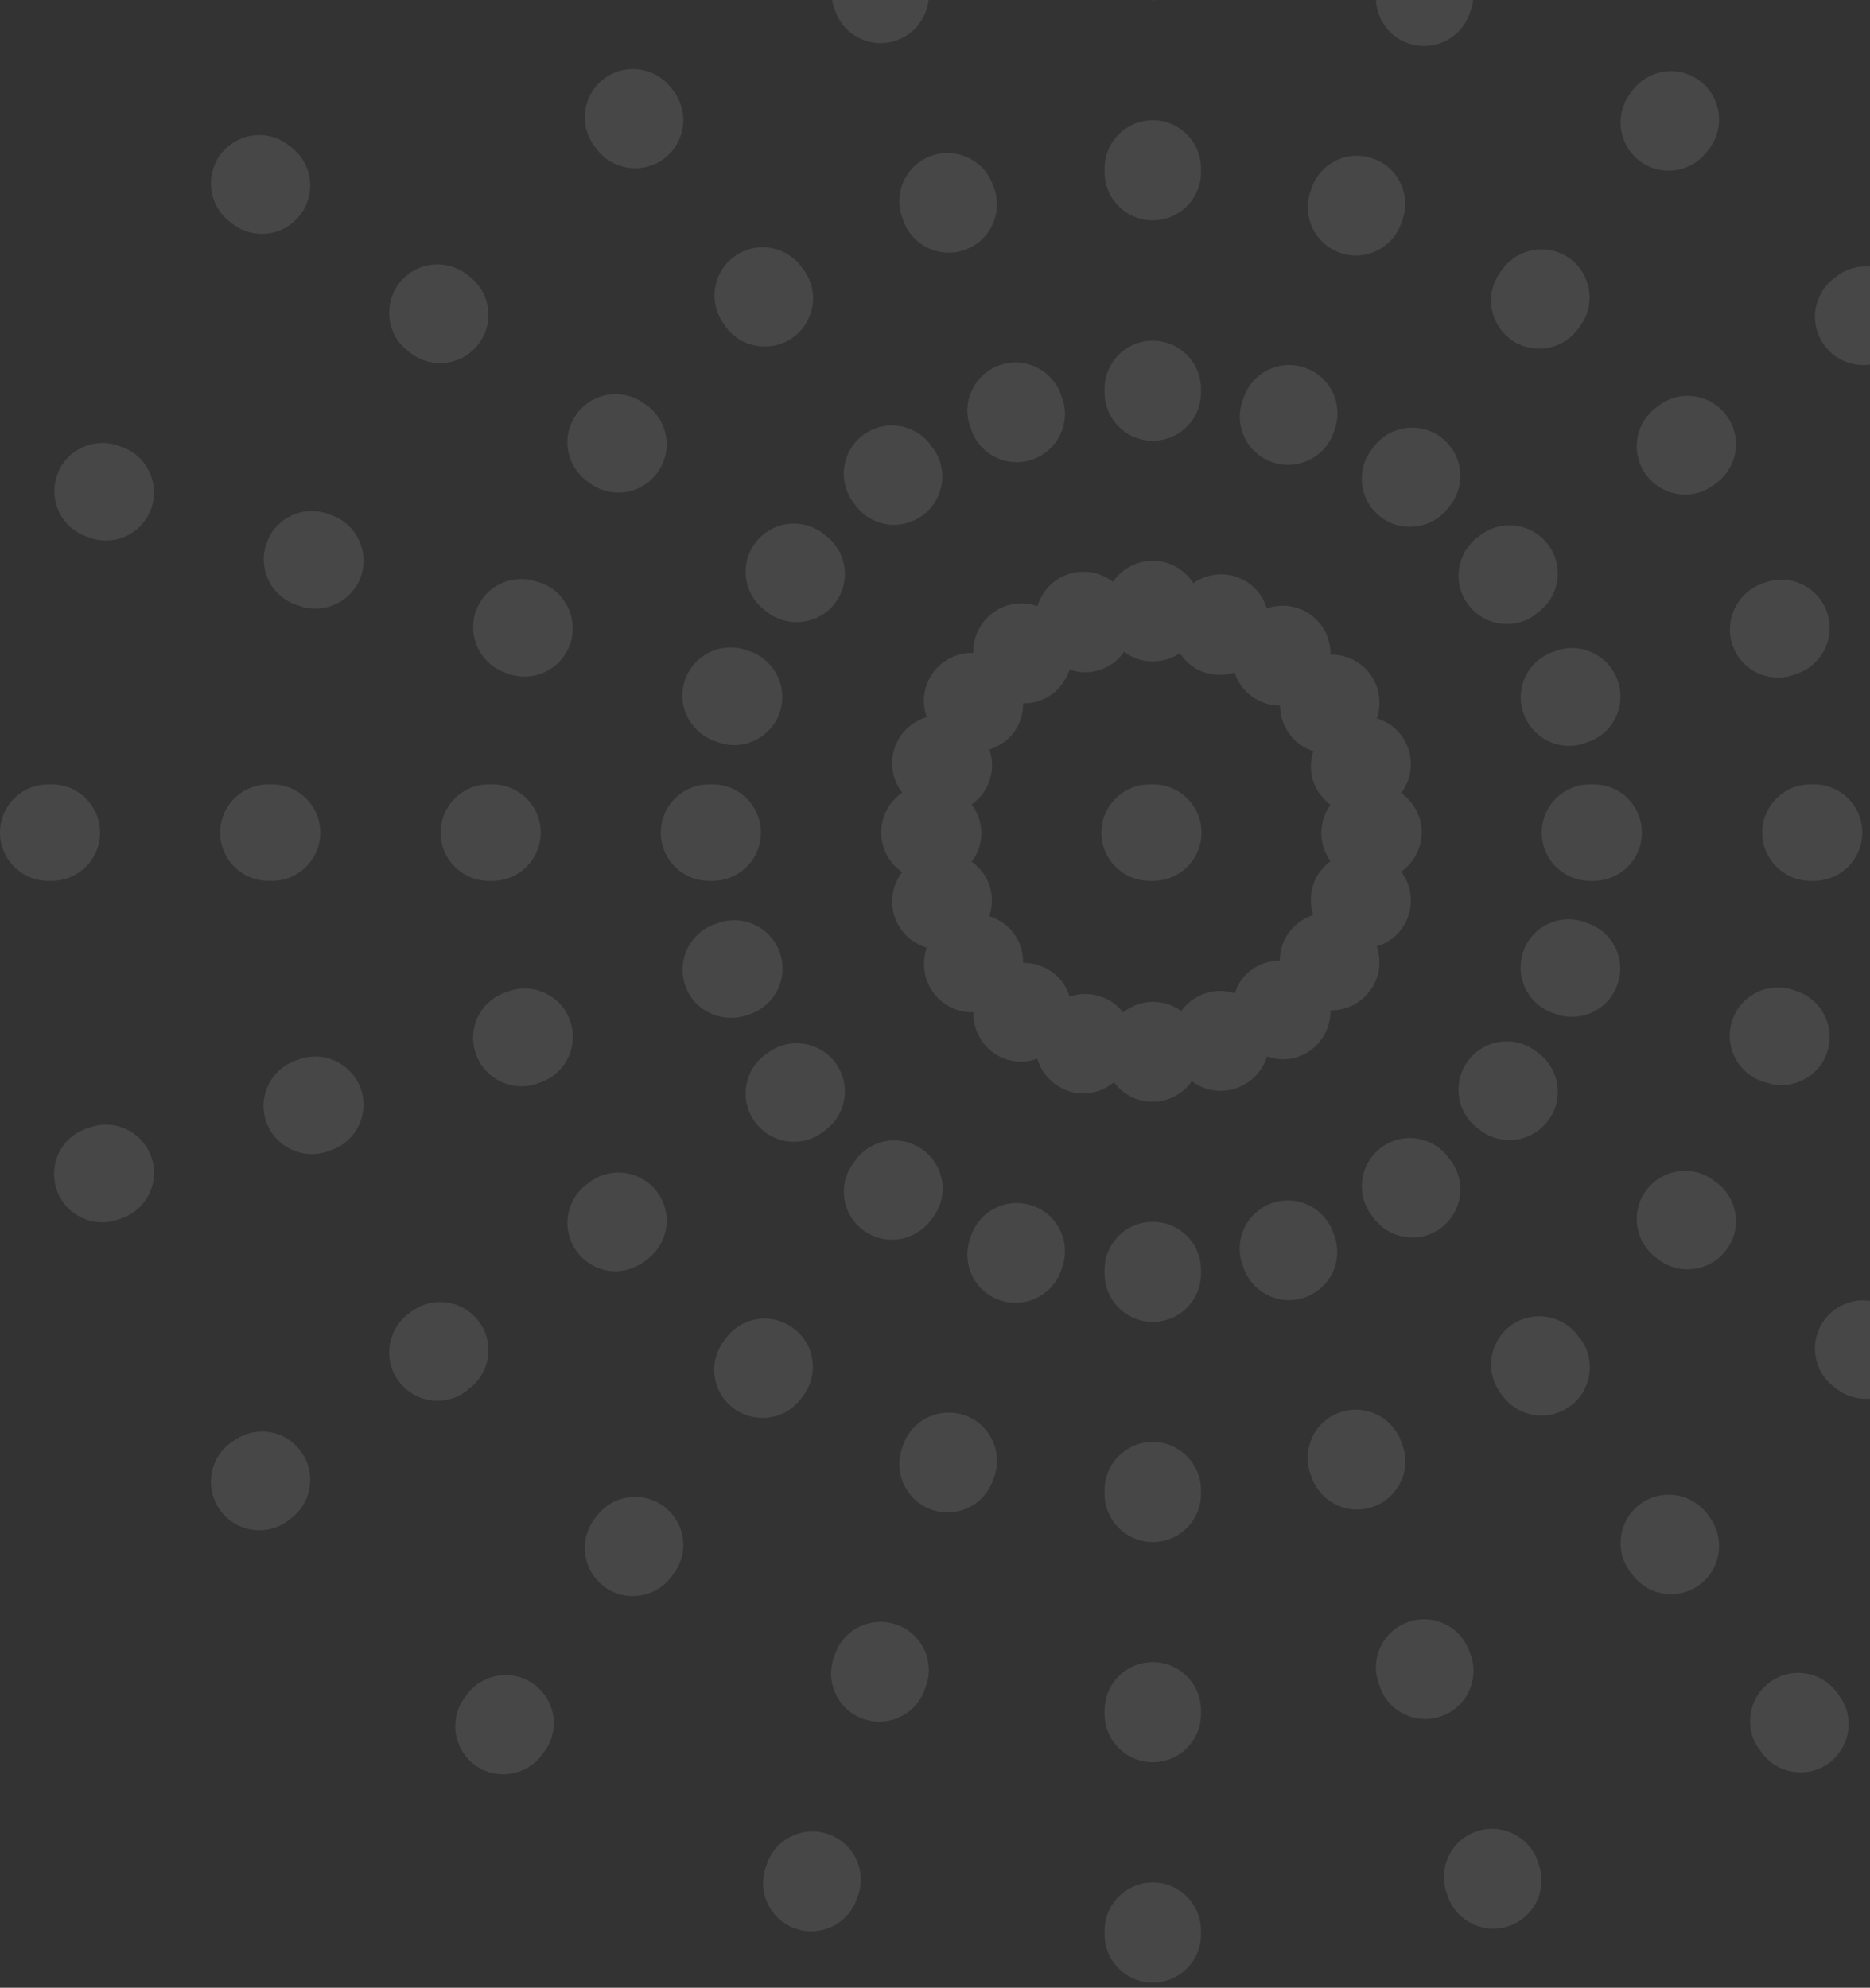 <svg width="333" height="354" fill="none" xmlns="http://www.w3.org/2000/svg"><rect width="100%" height="100%" fill="#333333" stroke="none"/><path d="M205.28 78.494c4.724 0 8.589-3.823 8.589-8.59v-.644c0-4.724-3.865-8.59-8.589-8.59s-8.589 3.823-8.589 8.59v.644c0 4.724 3.865 8.59 8.589 8.59zM205.28.032c4.724 0 8.589-3.865 8.589-8.59V-9.2c0-4.724-3.865-8.59-8.589-8.59s-8.589 3.866-8.589 8.59v.644c0 4.767 3.865 8.589 8.589 8.589zM205.28 296.012c-4.724 0-8.589 3.823-8.589 8.59v.644c0 4.724 3.865 8.589 8.589 8.589s8.589-3.822 8.589-8.589v-.644c0-4.724-3.865-8.59-8.589-8.59zM205.28 39.241c4.724 0 8.589-3.822 8.589-8.589v-.644c0-4.724-3.865-8.59-8.589-8.59s-8.589 3.866-8.589 8.59v.644c0 4.767 3.865 8.59 8.589 8.59zM205.28 217.594c-4.724 0-8.589 3.822-8.589 8.589v.644c0 4.724 3.865 8.589 8.589 8.589s8.589-3.822 8.589-8.589v-.644c0-4.767-3.865-8.589-8.589-8.589zM205.28 335.265c-4.724 0-8.589 3.822-8.589 8.589v.644c0 4.724 3.865 8.589 8.589 8.589s8.589-3.822 8.589-8.589v-.644c0-4.767-3.865-8.589-8.589-8.589zM205.28 256.803c-4.724 0-8.589 3.822-8.589 8.589v.644c0 4.724 3.865 8.59 8.589 8.59s8.589-3.823 8.589-8.59v-.644c0-4.724-3.865-8.589-8.589-8.589zM261.968 294.939l-.215-.601c-1.46-4.509-6.27-7-10.779-5.54s-7 6.27-5.54 10.779l.215.602c1.159 3.65 4.552 5.969 8.16 5.969.858 0 1.76-.129 2.619-.429 4.51-1.418 7-6.271 5.54-10.78zM273.864 331.615c-1.46-4.509-6.313-6.957-10.822-5.497-4.509 1.46-6.957 6.313-5.497 10.822l.215.601c1.159 3.608 4.552 5.927 8.16 5.927.901 0 1.76-.129 2.662-.43 4.509-1.46 6.957-6.313 5.497-10.822l-.215-.601zM237.704 220.343l-.214-.601c-1.46-4.51-6.313-7.001-10.78-5.54-4.509 1.46-7 6.27-5.54 10.779l.215.601c1.16 3.651 4.552 5.97 8.16 5.97.859 0 1.761-.129 2.619-.43 4.51-1.46 7.001-6.27 5.54-10.779zM225.636 188.134c.902.3 1.804.515 2.749.515 1.761 0 3.521-.515 5.025-1.632 2.362-1.718 3.564-4.38 3.521-7.086h.129a8.568 8.568 0 006.957-3.565c1.718-2.362 2.019-5.239 1.16-7.816a8.466 8.466 0 005.626-5.497 8.54 8.54 0 00-1.289-7.816c2.19-1.546 3.651-4.123 3.651-7s-1.461-5.454-3.651-7a8.54 8.54 0 001.289-7.816 8.466 8.466 0 00-5.626-5.497c.859-2.534.558-5.454-1.16-7.816s-4.38-3.565-7.086-3.522c.043-2.705-1.159-5.368-3.521-7.086s-5.24-2.018-7.817-1.159c-.816-2.577-2.748-4.724-5.497-5.626-2.662-.859-5.454-.344-7.601 1.159a8.48 8.48 0 00-7.215-3.994 8.556 8.556 0 00-7.086 3.737c-2.19-1.675-5.11-2.276-7.902-1.375-2.791.902-4.767 3.092-5.54 5.712-2.577-.902-5.54-.601-7.902 1.16a8.52 8.52 0 00-3.521 7.172 8.52 8.52 0 00-7.172 3.521 8.459 8.459 0 00-1.117 7.902c-2.62.773-4.853 2.792-5.755 5.583a8.505 8.505 0 001.375 7.859c-2.233 1.546-3.737 4.123-3.737 7.086a8.499 8.499 0 003.737 7.086 8.506 8.506 0 00-1.375 7.859c.902 2.792 3.135 4.81 5.755 5.583-.902 2.577-.601 5.54 1.117 7.945a8.57 8.57 0 006.957 3.565c.086 0 .129-.043.215-.043-.086 2.748 1.159 5.454 3.521 7.214 1.503 1.117 3.307 1.632 5.025 1.632.988 0 1.932-.214 2.834-.558a8.745 8.745 0 005.583 5.798c.902.3 1.761.429 2.663.429 2.018 0 3.908-.773 5.411-2.018a8.498 8.498 0 006.871 3.478c2.921 0 5.454-1.46 7-3.65a8.422 8.422 0 005.111 1.718c.902 0 1.761-.129 2.663-.43 2.834-.944 4.809-3.092 5.625-5.711zm-5.754-11.209a8.237 8.237 0 00-5.283 0c-1.803.601-3.221 1.718-4.251 3.135a8.467 8.467 0 00-5.025-1.632c-2.018 0-3.865.73-5.325 1.889-1.031-1.331-2.405-2.362-4.123-2.877-1.847-.601-3.693-.515-5.411.043-.515-1.718-1.546-3.264-3.135-4.38-1.546-1.117-3.35-1.632-5.154-1.632a8.406 8.406 0 00-1.589-5.154 8.465 8.465 0 00-4.423-3.135c.558-1.675.644-3.564.086-5.368-.601-1.847-1.761-3.307-3.221-4.338a8.412 8.412 0 001.718-5.11c0-1.933-.644-3.65-1.718-5.111a8.595 8.595 0 003.221-4.38c.601-1.847.515-3.693-.086-5.411a8.552 8.552 0 004.423-3.092 8.368 8.368 0 001.589-5.111h.129c1.761 0 3.522-.515 5.025-1.632 1.546-1.116 2.577-2.705 3.135-4.38.859.3 1.804.472 2.748.472a8.06 8.06 0 002.663-.429c1.804-.601 3.307-1.761 4.295-3.221a8.414 8.414 0 005.11 1.718c1.804 0 3.436-.559 4.81-1.46 1.031 1.546 2.534 2.834 4.466 3.435.902.301 1.804.43 2.663.43.902 0 1.804-.129 2.62-.43.558 1.675 1.589 3.178 3.092 4.252 1.503 1.116 3.264 1.632 5.024 1.632 0 1.76.516 3.478 1.632 5.024 1.117 1.546 2.62 2.534 4.295 3.092a8.673 8.673 0 00-.043 5.326 8.929 8.929 0 003.092 4.251 8.47 8.47 0 00-1.632 5.025c0 1.89.644 3.607 1.632 5.025-1.417 1.03-2.534 2.447-3.092 4.251-.601 1.804-.515 3.651 0 5.325a8.747 8.747 0 00-4.295 3.093c-1.116 1.503-1.631 3.263-1.631 5.024-1.761 0-3.522.516-5.025 1.632-1.46.988-2.491 2.534-3.006 4.209zM249.814 257.576l-.214-.601c-1.461-4.509-6.356-6.957-10.823-5.497-4.509 1.46-6.957 6.313-5.497 10.822l.215.601c1.202 3.608 4.552 5.927 8.16 5.927.901 0 1.803-.129 2.662-.429 4.51-1.461 7-6.313 5.497-10.823zM148.463 1.149l.215.6c1.159 3.651 4.552 5.927 8.159 5.927.859 0 1.761-.129 2.62-.43 4.509-1.46 7-6.312 5.54-10.821l-.215-.602c-1.46-4.509-6.313-7-10.822-5.54-4.466 1.503-6.957 6.356-5.497 10.866zM160.574 38.468l.214.601c1.16 3.608 4.553 5.927 8.16 5.927.902 0 1.761-.129 2.663-.43 4.509-1.46 6.957-6.313 5.497-10.822l-.215-.558c-1.46-4.51-6.313-6.957-10.822-5.497a8.537 8.537 0 00-5.497 10.78zM172.684 75.745l.215.601c1.16 3.65 4.552 5.97 8.16 5.97.859 0 1.761-.129 2.619-.43 4.51-1.46 7.001-6.27 5.54-10.779l-.214-.602c-1.46-4.509-6.313-7-10.78-5.54-4.509 1.461-7 6.27-5.54 10.78zM164.267 91.806c3.822-2.79 4.681-8.159 1.89-11.98l-.387-.517c-2.791-3.822-8.16-4.68-11.982-1.889-3.822 2.791-4.681 8.16-1.889 11.981l.386.516a8.571 8.571 0 006.957 3.564 8.91 8.91 0 005.025-1.675zM246.036 204.324c-3.823 2.792-4.682 8.16-1.89 11.982l.386.515a8.572 8.572 0 006.958 3.565c1.76 0 3.521-.516 5.024-1.632 3.822-2.792 4.681-8.16 1.89-11.982l-.387-.515c-2.791-3.865-8.159-4.724-11.981-1.933zM106.162 26.443c1.675 2.32 4.294 3.522 6.957 3.522 1.761 0 3.521-.516 5.025-1.632 3.822-2.792 4.681-8.16 1.889-11.982l-.386-.515c-2.792-3.822-8.16-4.681-11.982-1.89-3.822 2.792-4.681 8.16-1.89 11.982l.387.515zM129.223 58.18c1.675 2.32 4.295 3.522 6.957 3.522a8.584 8.584 0 005.068-1.632c3.822-2.792 4.681-8.16 1.889-11.982l-.386-.516c-2.792-3.822-8.16-4.68-11.982-1.889-3.822 2.791-4.681 8.16-1.89 11.982l.344.515zM304.098 269.73c-2.791-3.822-8.16-4.681-11.982-1.89-3.822 2.792-4.681 8.16-1.889 11.982l.386.516a8.571 8.571 0 006.957 3.564c1.761 0 3.522-.515 5.025-1.632 3.822-2.791 4.681-8.16 1.89-11.982l-.387-.558zM281.035 237.951c-2.791-3.822-8.159-4.681-11.982-1.89-3.822 2.792-4.681 8.16-1.889 11.982l.386.515c1.675 2.319 4.295 3.522 6.958 3.522 1.76 0 3.521-.515 5.067-1.632 3.822-2.792 4.681-8.16 1.89-11.982l-.43-.515zM327.159 301.467c-2.792-3.822-8.16-4.681-11.982-1.89-3.822 2.792-4.681 8.16-1.89 11.982l.387.515a8.57 8.57 0 006.957 3.565c1.761 0 3.522-.516 5.025-1.632 3.822-2.792 4.681-8.16 1.889-11.982l-.386-.558zM104.573 85.708l.515.387c1.503 1.117 3.307 1.632 5.025 1.632a8.568 8.568 0 006.957-3.565c2.792-3.822 1.933-9.19-1.889-11.981l-.516-.344c-3.822-2.791-9.19-1.932-11.982 1.89a8.576 8.576 0 001.89 11.981zM305.6 210.551l-.515-.386c-3.822-2.792-9.19-1.933-11.982 1.889-2.791 3.823-1.932 9.191 1.89 11.982l.515.387c1.503 1.116 3.307 1.632 5.025 1.632a8.57 8.57 0 006.957-3.565c2.792-3.779 1.933-9.147-1.89-11.939zM337.338 233.613l-.516-.387c-3.822-2.791-9.19-1.932-11.981 1.89-2.792 3.822-1.933 9.19 1.889 11.982l.516.386c1.503 1.117 3.306 1.632 5.024 1.632a8.57 8.57 0 006.957-3.564c2.792-3.822 1.933-9.148-1.889-11.939zM41.099 39.627l.515.387c1.503 1.116 3.307 1.632 5.025 1.632a8.57 8.57 0 006.957-3.565c2.792-3.822 1.933-9.19-1.89-11.982l-.515-.386c-3.822-2.791-9.19-1.933-11.982 1.89-2.791 3.865-1.932 9.233 1.89 12.024zM263.257 201.017l.515.387c1.503 1.116 3.307 1.632 5.025 1.632a8.572 8.572 0 006.957-3.565c2.791-3.822 1.932-9.19-1.89-11.982l-.515-.386c-3.822-2.792-9.19-1.933-11.982 1.89-2.791 3.822-1.975 9.233 1.89 12.024zM148.806 107.267c2.792-3.822 1.933-9.19-1.889-11.982l-.516-.386c-3.822-2.792-9.19-1.933-11.982 1.89-2.791 3.821-1.932 9.19 1.89 11.981l.515.387c1.504 1.116 3.307 1.632 5.025 1.632 2.663 0 5.282-1.203 6.957-3.522zM72.835 62.647l.516.386c1.503 1.117 3.306 1.632 5.024 1.632a8.57 8.57 0 006.957-3.564c2.792-3.823 1.933-9.19-1.89-11.982l-.514-.387c-3.823-2.79-9.19-1.932-11.982 1.89-2.792 3.908-1.933 9.276 1.89 12.025zM21.473 79.524l-.601-.215c-4.51-1.46-9.362 1.031-10.78 5.54-1.417 4.51 1.031 9.362 5.54 10.78l.602.214c.859.301 1.76.43 2.62.43 3.607 0 7-2.319 8.16-5.97 1.416-4.509-1.031-9.319-5.54-10.779zM95.51 103.573c-4.509-1.503-9.361.945-10.822 5.455-1.46 4.509.988 9.362 5.455 10.822l.6.215c.903.3 1.805.429 2.663.429a8.58 8.58 0 008.16-5.926c1.46-4.51-.988-9.363-5.454-10.823l-.601-.172zM314.619 192.814c.859.301 1.761.43 2.62.43 3.607 0 7-2.319 8.159-5.927 1.461-4.509-1.03-9.362-5.54-10.822l-.601-.215c-4.509-1.46-9.362 1.031-10.822 5.54-1.46 4.51 1.031 9.362 5.54 10.823l.644.171zM58.835 91.678l-.601-.215c-4.51-1.503-9.362.945-10.822 5.454-1.504 4.51.944 9.362 5.454 10.823l.6.214a8.47 8.47 0 002.706.43 8.597 8.597 0 008.16-5.884c1.417-4.509-1.03-9.362-5.497-10.822zM127.506 132.046l.601.215a7.99 7.99 0 002.62.429c3.607 0 7-2.319 8.159-5.926 1.46-4.509-1.03-9.362-5.54-10.822l-.601-.215c-4.509-1.46-9.362 1.03-10.822 5.54-1.46 4.509 1.073 9.319 5.583 10.779zM282.625 164.384l-.601-.214c-4.509-1.503-9.362.944-10.822 5.454-1.46 4.509.988 9.362 5.454 10.822l.601.215a8.43 8.43 0 002.663.429 8.582 8.582 0 008.16-5.926c1.503-4.424-.945-9.277-5.455-10.78zM126.26 139.691c-4.724 0-8.589 3.822-8.589 8.589s3.865 8.589 8.589 8.589h.644c4.724 0 8.589-3.822 8.589-8.589s-3.865-8.589-8.589-8.589h-.644zM87.05 139.691c-4.723 0-8.588 3.822-8.588 8.589s3.865 8.589 8.589 8.589h.644c4.724 0 8.589-3.822 8.589-8.589s-3.865-8.589-8.59-8.589h-.643zM283.784 139.691h-.644c-4.724 0-8.589 3.822-8.589 8.589s3.865 8.589 8.589 8.589h.644c4.724 0 8.589-3.822 8.589-8.589a8.56 8.56 0 00-8.589-8.589zM313.803 148.28c0 4.724 3.866 8.589 8.59 8.589h.644c4.724 0 8.589-3.822 8.589-8.589s-3.865-8.589-8.589-8.589h-.644c-4.724 0-8.59 3.865-8.59 8.589zM17.822 148.28c0-4.724-3.865-8.589-8.589-8.589H8.59c-4.724 0-8.589 3.822-8.589 8.589s3.865 8.589 8.59 8.589h.643c4.724 0 8.59-3.865 8.59-8.589zM47.798 156.869h.644c4.724 0 8.59-3.822 8.59-8.589s-3.866-8.589-8.59-8.589h-.644c-4.724 0-8.589 3.822-8.589 8.589s3.865 8.589 8.59 8.589zM308.478 114.739c1.16 3.651 4.552 5.927 8.16 5.927.859 0 1.76-.129 2.619-.429l.602-.215c4.509-1.46 7-6.313 5.54-10.822-1.461-4.51-6.313-7.001-10.823-5.54l-.601.214c-4.466 1.503-6.957 6.356-5.497 10.865zM277.3 115.856l-.602.215c-4.509 1.46-6.957 6.313-5.454 10.822 1.203 3.608 4.552 5.927 8.16 5.927.902 0 1.804-.129 2.663-.43l.601-.214c4.509-1.46 6.957-6.313 5.454-10.823-1.503-4.509-6.356-7-10.822-5.497zM16.19 200.716l-.601.215c-4.51 1.417-7 6.27-5.54 10.779 1.16 3.651 4.552 5.97 8.16 5.97.859 0 1.76-.129 2.62-.43l.644-.214c4.509-1.46 7-6.27 5.54-10.78-1.46-4.552-6.313-7-10.823-5.54zM132.788 180.876l.601-.215c4.51-1.46 7.001-6.313 5.54-10.822-1.46-4.51-6.313-7-10.822-5.54l-.601.214c-4.509 1.461-7 6.313-5.54 10.823 1.159 3.65 4.552 5.926 8.16 5.926.858 0 1.76-.129 2.662-.386zM53.424 188.606l-.601.215c-4.51 1.503-6.958 6.356-5.455 10.822a8.598 8.598 0 008.16 5.884 8.47 8.47 0 002.706-.43l.601-.215c4.51-1.503 6.957-6.356 5.454-10.822-1.503-4.509-6.356-6.957-10.865-5.454zM101.567 181.949c-1.461-4.509-6.356-6.957-10.823-5.454l-.601.215c-4.51 1.46-6.957 6.313-5.454 10.822 1.202 3.607 4.552 5.926 8.16 5.926.901 0 1.803-.128 2.662-.429l.602-.215c4.509-1.503 6.957-6.356 5.454-10.865zM327.246 49.076l-.516.386c-3.822 2.792-4.681 8.16-1.889 11.982a8.57 8.57 0 006.957 3.565c1.761 0 3.521-.516 5.024-1.632l.516-.387c3.822-2.79 4.681-8.16 1.889-11.982-2.791-3.865-8.159-4.724-11.981-1.932zM41.614 256.589l-.515.344c-3.822 2.791-4.681 8.159-1.89 12.024a8.571 8.571 0 006.958 3.565c1.76 0 3.521-.516 5.024-1.632l.515-.387c3.823-2.791 4.682-8.159 1.89-11.981-2.748-3.866-8.117-4.724-11.982-1.933zM295.508 72.137l-.515.387c-3.822 2.791-4.681 8.16-1.89 11.982a8.571 8.571 0 006.957 3.564c1.761 0 3.522-.515 5.025-1.632l.515-.386c3.823-2.792 4.682-8.16 1.89-11.982-2.791-3.865-8.16-4.724-11.982-1.933zM136.309 187.79c-3.822 2.791-4.681 8.159-1.89 11.982a8.571 8.571 0 006.958 3.564c1.76 0 3.521-.515 5.024-1.632l.516-.386c3.822-2.792 4.681-8.16 1.889-11.982-2.791-3.822-8.159-4.681-11.982-1.89l-.515.344zM273.864 109.071c3.823-2.792 4.681-8.16 1.89-11.982-2.791-3.822-8.16-4.68-11.982-1.89l-.515.387c-3.822 2.791-4.681 8.159-1.89 11.982a8.571 8.571 0 006.957 3.564c1.761 0 3.522-.515 5.025-1.632l.515-.429zM114.665 224.723l.516-.387c3.822-2.791 4.681-8.159 1.889-11.981-2.791-3.823-8.16-4.681-11.982-1.89l-.515.387c-3.822 2.791-4.681 8.159-1.89 11.981a8.572 8.572 0 006.958 3.565 8.909 8.909 0 005.024-1.675zM83.443 247.398c3.822-2.791 4.681-8.159 1.89-11.982-2.792-3.822-8.16-4.681-11.982-1.889l-.516.386c-3.822 2.792-4.68 8.16-1.89 11.982a8.571 8.571 0 006.958 3.565c1.76 0 3.521-.516 5.024-1.632l.516-.43zM292.116 28.763c1.503 1.116 3.307 1.632 5.025 1.632a8.571 8.571 0 006.957-3.565l.387-.515c2.791-3.822 1.932-9.19-1.89-11.982-3.822-2.791-9.19-1.933-11.982 1.89l-.386.515c-2.792 3.865-1.933 9.233 1.889 12.025zM95.081 299.964c-3.822-2.792-9.19-1.933-11.981 1.889l-.387.516c-2.791 3.822-1.932 9.19 1.89 11.982 1.503 1.116 3.306 1.632 5.024 1.632a8.571 8.571 0 006.958-3.565l.386-.515c2.791-3.822 1.932-9.148-1.89-11.939zM142.709 248.987l.386-.515c2.792-3.822 1.976-9.191-1.889-11.982-3.822-2.791-9.191-1.976-11.982 1.89l-.387.515c-2.791 3.822-1.975 9.19 1.89 11.982a8.584 8.584 0 005.068 1.632 8.51 8.51 0 006.914-3.522zM267.55 47.959l-.386.515c-2.792 3.822-1.933 9.19 1.889 11.982 1.504 1.117 3.307 1.632 5.025 1.632a8.57 8.57 0 006.957-3.564l.387-.516c2.791-3.822 1.932-9.19-1.89-11.982-3.822-2.748-9.19-1.89-11.982 1.933zM153.789 219.14a8.577 8.577 0 005.067 1.632c2.663 0 5.24-1.245 6.957-3.521l.387-.516c2.791-3.822 1.975-9.19-1.89-11.981-3.822-2.792-9.19-1.976-11.981 1.889l-.387.516c-2.834 3.822-1.975 9.19 1.847 11.981zM258.404 89.788c2.791-3.822 1.932-9.19-1.89-11.982-3.822-2.791-9.19-1.932-11.982 1.89l-.386.515c-2.792 3.822-1.933 9.191 1.89 11.982 1.503 1.117 3.306 1.632 5.024 1.632a8.57 8.57 0 006.957-3.565l.387-.472zM118.144 268.227c-3.823-2.791-9.191-1.932-11.982 1.89l-.387.515c-2.791 3.822-1.932 9.191 1.89 11.982 1.503 1.117 3.307 1.632 5.024 1.632a8.572 8.572 0 006.958-3.565l.386-.515c2.792-3.822 1.933-9.147-1.889-11.939zM171.611 251.993c-4.51-1.46-9.362.988-10.823 5.498l-.214.601c-1.46 4.509.987 9.362 5.497 10.822.902.301 1.803.43 2.662.43a8.581 8.581 0 008.16-5.927l.215-.601c1.46-4.509-.988-9.362-5.497-10.823zM183.722 214.674c-4.509-1.46-9.362.988-10.823 5.497l-.214.601c-1.46 4.509.988 9.362 5.497 10.822.902.301 1.761.43 2.662.43 3.608 0 7.001-2.319 8.16-5.927l.215-.601c1.46-4.509-.988-9.362-5.497-10.822zM250.931 7.762c.902.3 1.761.43 2.663.43 3.607 0 7-2.32 8.16-5.927l.214-.601c1.461-4.51-.987-9.362-5.497-10.823-4.509-1.46-9.362.988-10.822 5.498l-.215.6c-1.46 4.51.988 9.363 5.497 10.823zM226.71 82.359c.902.3 1.761.429 2.663.429 3.607 0 7-2.32 8.159-5.926l.215-.602c1.46-4.51-.988-9.362-5.497-10.822-4.509-1.503-9.362.988-10.822 5.497l-.215.6c-1.503 4.51.988 9.364 5.497 10.824zM238.821 45.081c.859.301 1.761.43 2.619.43 3.608 0 7.001-2.319 8.16-5.97l.215-.6c1.46-4.51-1.031-9.363-5.54-10.78-4.509-1.46-9.362 1.03-10.779 5.54l-.215.601c-1.417 4.51 1.03 9.32 5.54 10.78zM147.346 326.59c-4.509-1.46-9.362.988-10.822 5.497l-.215.601c-1.46 4.51.988 9.362 5.497 10.823.902.3 1.761.429 2.663.429 3.607 0 7-2.319 8.159-5.926l.215-.602c1.503-4.509-.988-9.362-5.497-10.822zM159.457 289.27c-4.51-1.46-9.362.988-10.823 5.497l-.214.602c-1.46 4.509.988 9.362 5.497 10.822a8.214 8.214 0 002.662.429c3.608 0 7.001-2.319 8.16-5.926l.215-.601c1.503-4.51-.988-9.363-5.497-10.823z" fill="#fff" fill-opacity=".1"/><path d="M205.366 139.691h-.645c-4.724 0-8.589 3.822-8.589 8.589s3.865 8.589 8.589 8.589h.645c4.724 0 8.589-3.822 8.589-8.589s-3.865-8.589-8.589-8.589z" fill="#fff" fill-opacity=".1"/></svg>